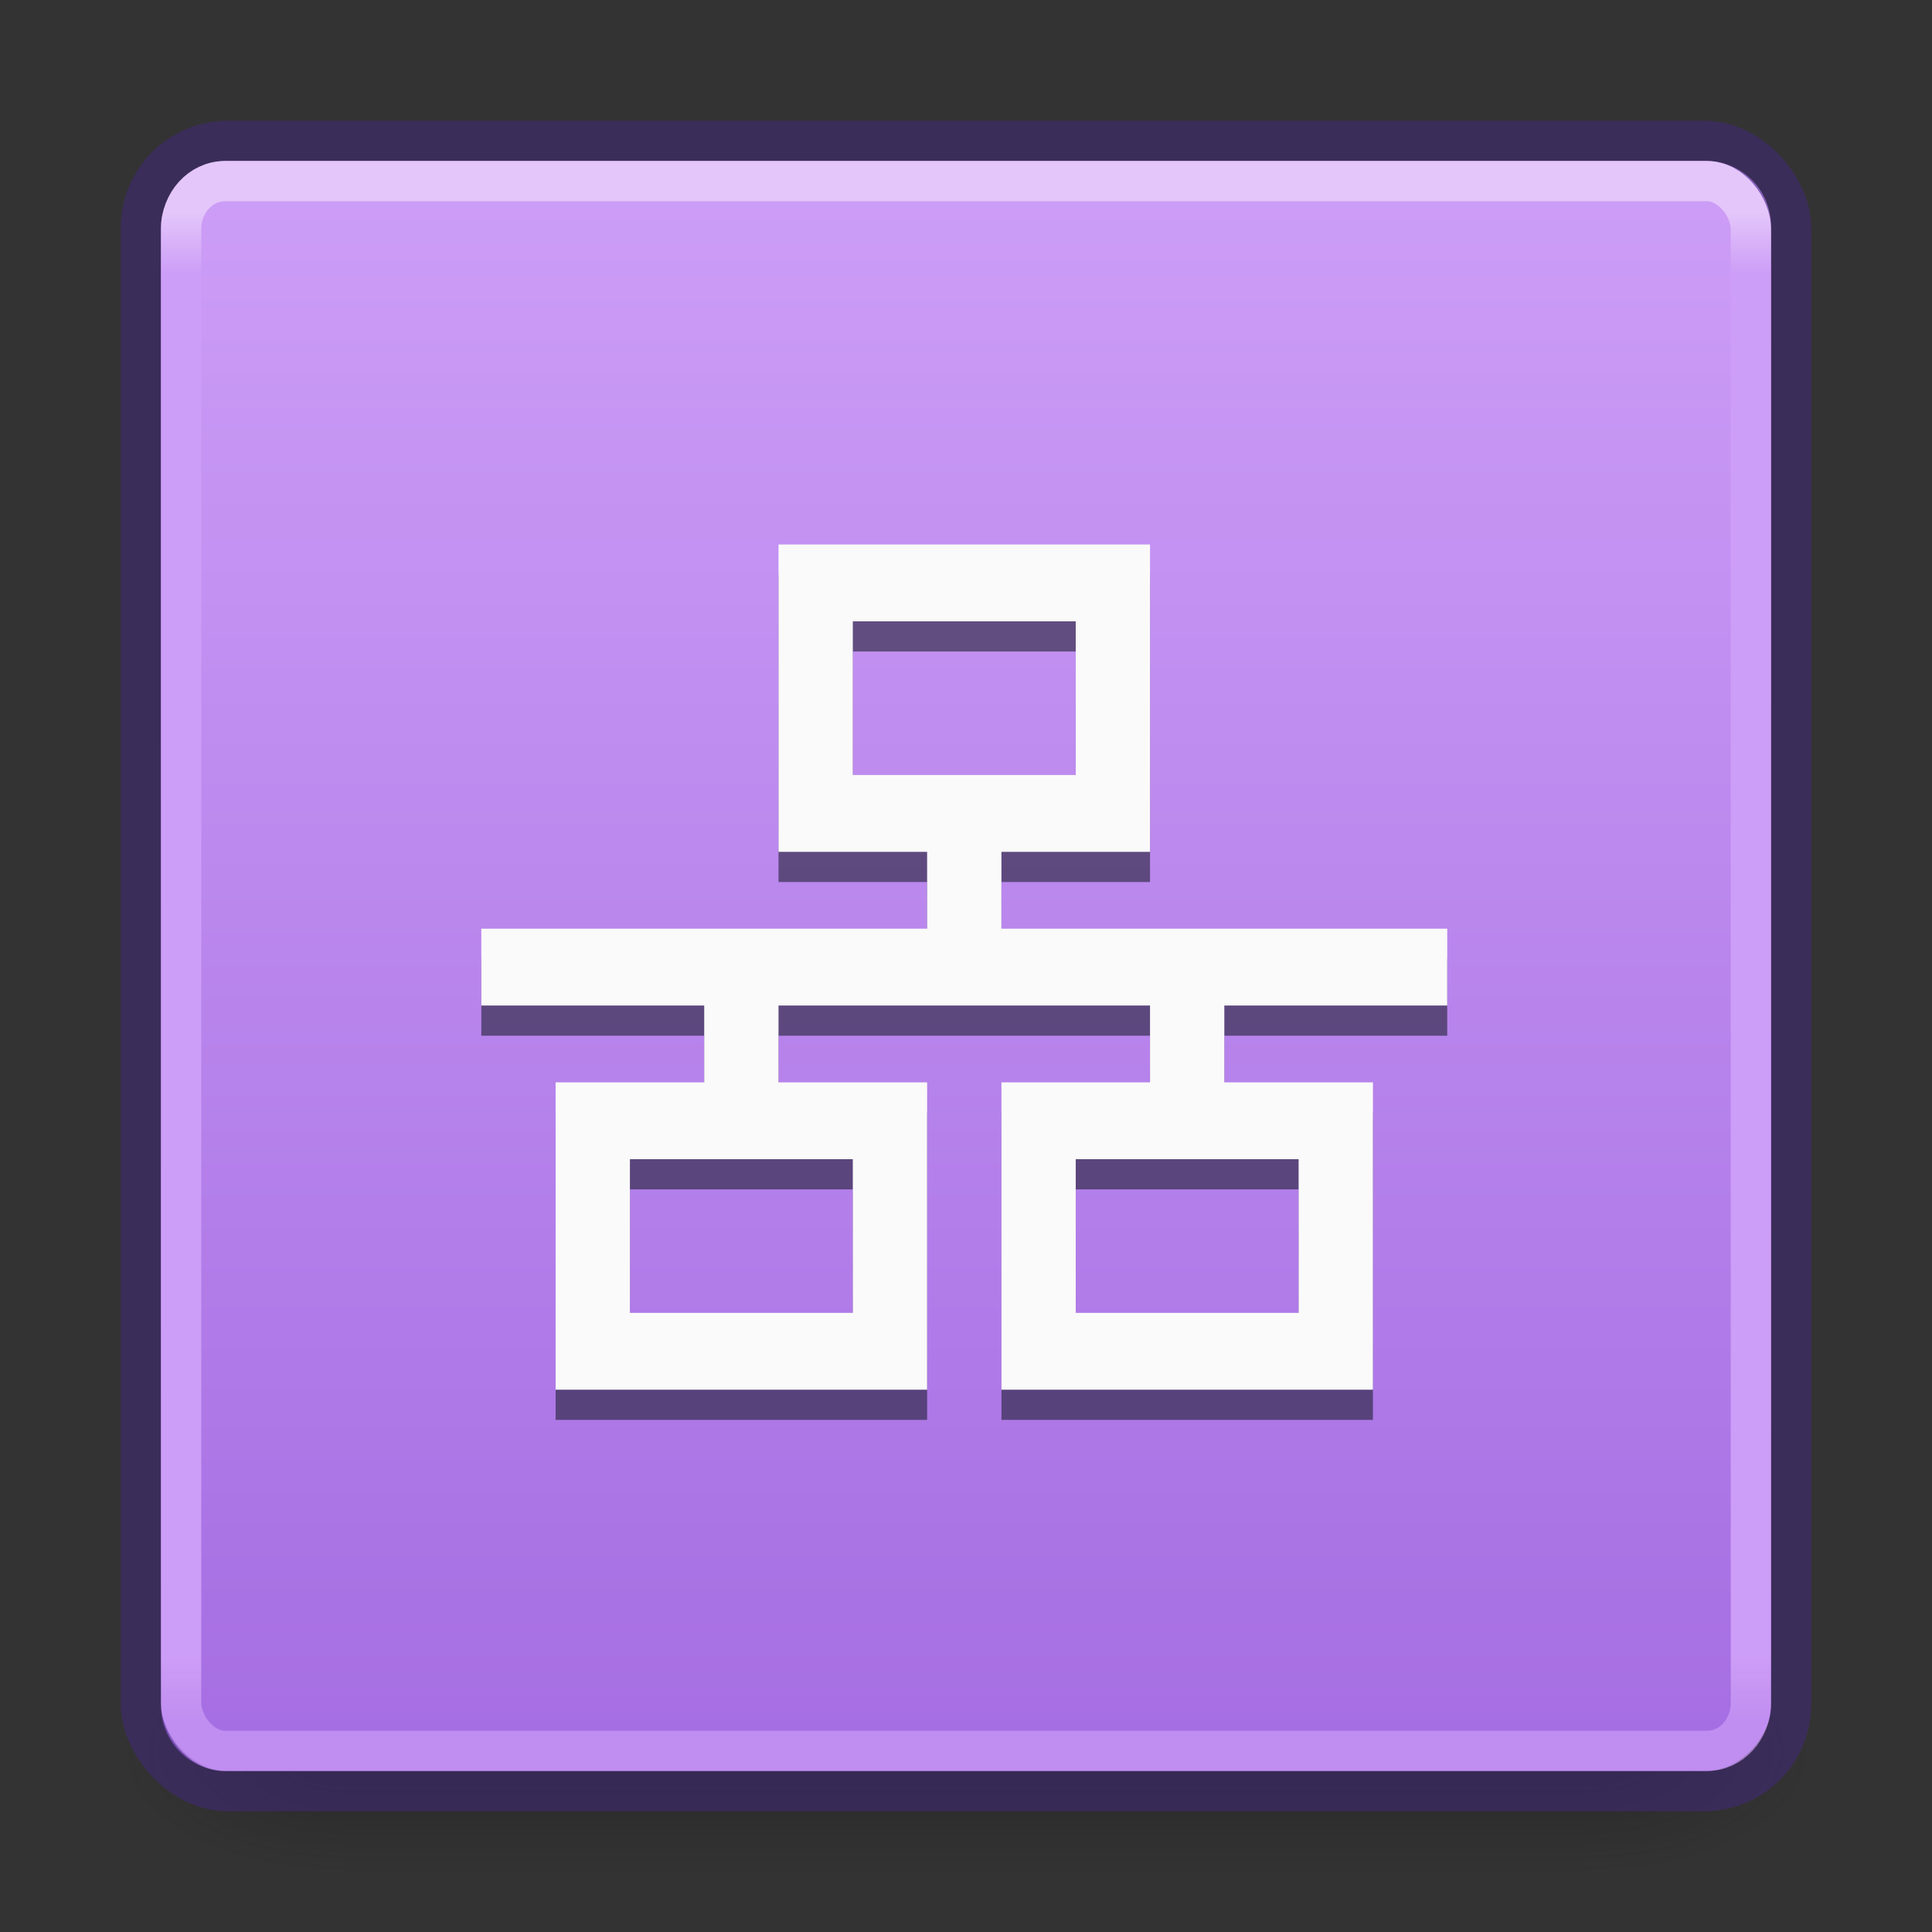 <?xml version="1.0" encoding="UTF-8" standalone="no"?>
<svg xmlns:dc="http://purl.org/dc/elements/1.1/" xmlns:cc="http://creativecommons.org/ns#" xmlns:rdf="http://www.w3.org/1999/02/22-rdf-syntax-ns#" xmlns:svg="http://www.w3.org/2000/svg" xmlns="http://www.w3.org/2000/svg" xmlns:xlink="http://www.w3.org/1999/xlink" id="svg4715" height="48" width="48" version="1.1">
  <rect width="100%" height="100%" fill="#333333" stroke="none"/>
  <defs id="defs4717">
    <linearGradient id="linearGradient967">
      <stop id="stop963" offset="0" style="stop-color:#a56de2;stop-opacity:1" />
      <stop id="stop965" offset="1" style="stop-color:#cd9ef7;stop-opacity:1" />
    </linearGradient>
    <linearGradient id="linearGradient3924">
      <stop offset="0" style="stop-color:#e4c6fa;stop-opacity:1" id="stop3926" />
      <stop offset="0.04" style="stop-color:#cd9ef7;stop-opacity:1" id="stop3928" />
      <stop offset="0.958" style="stop-color:#cd9ef7;stop-opacity:1" id="stop3930" />
      <stop offset="1" style="stop-color:#cd9ef7;stop-opacity:0.667" id="stop3932" />
    </linearGradient>
    <radialGradient gradientTransform="matrix(2.004,0,0,1.4,27.988,-17.4)" gradientUnits="userSpaceOnUse" xlink:href="#linearGradient3688-166-749" id="radialGradient3163" fy="43.5" fx="4.993" r="2.5" cy="43.5" cx="4.993" />
    <linearGradient id="linearGradient3688-166-749">
      <stop offset="0" style="stop-color:#181818;stop-opacity:1" id="stop2883" />
      <stop offset="1" style="stop-color:#181818;stop-opacity:0" id="stop2885" />
    </linearGradient>
    <radialGradient gradientTransform="matrix(2.004,0,0,1.4,-20.012,-104.4)" gradientUnits="userSpaceOnUse" xlink:href="#linearGradient3688-464-309" id="radialGradient3165" fy="43.5" fx="4.993" r="2.5" cy="43.5" cx="4.993" />
    <linearGradient id="linearGradient3688-464-309">
      <stop offset="0" style="stop-color:#181818;stop-opacity:1" id="stop2889" />
      <stop offset="1" style="stop-color:#181818;stop-opacity:0" id="stop2891" />
    </linearGradient>
    <linearGradient gradientUnits="userSpaceOnUse" xlink:href="#linearGradient3702-501-757" id="linearGradient3167" y2="39.999" x2="25.058" y1="47.028" x1="25.058" />
    <linearGradient id="linearGradient3702-501-757">
      <stop offset="0" style="stop-color:#181818;stop-opacity:0" id="stop2895" />
      <stop offset="0.5" style="stop-color:#181818;stop-opacity:1" id="stop2897" />
      <stop offset="1" style="stop-color:#181818;stop-opacity:0" id="stop2899" />
    </linearGradient>
    <linearGradient gradientTransform="matrix(1.054,0,0,1.054,-1.297,-1.297)" gradientUnits="userSpaceOnUse" xlink:href="#linearGradient3924" id="linearGradient3027" y2="41.76" x2="24" y1="6.24" x1="24" />
    <linearGradient gradientTransform="matrix(1.538,0,0,1.538,-0.615,0.615)" gradientUnits="userSpaceOnUse" y2="-3" x2="16" y1="-29" x1="16" id="linearGradient969" xlink:href="#linearGradient967" />
  </defs>
  <g style="display:inline;stroke-width:0.667" id="g2036" transform="matrix(1.05,0,0,0.667,-1.2,15.167)">
    <g style="opacity:0.4;stroke-width:0.667" id="g3712" transform="matrix(1.053,0,0,1.286,-1.263,-13.429)">
      <rect style="fill:url(#radialGradient3163);fill-opacity:1;stroke:none;stroke-width:0.667" id="rect2801" y="40" x="38" height="7" width="5" />
      <rect style="fill:url(#radialGradient3165);fill-opacity:1;stroke:none;stroke-width:0.667" id="rect3696" transform="scale(-1)" y="-47" x="-10" height="7" width="5" />
      <rect style="fill:url(#linearGradient3167);fill-opacity:1;stroke:none;stroke-width:0.667" id="rect3700" y="40" x="10" height="7" width="28" />
    </g>
  </g>
  <rect style="color:#000000;display:inline;overflow:visible;visibility:visible;fill:url(#linearGradient969);fill-opacity:1;fill-rule:nonzero;stroke:none;stroke-width:1;marker:none;enable-background:accumulate" id="rect5505" y="-44" x="4" ry="1.615" rx="1.615" height="40" width="40" transform="scale(1,-1)" />
  <rect style="color:#000000;display:inline;overflow:visible;visibility:visible;opacity:0.5;fill:none;stroke:#452981;stroke-width:1;stroke-linecap:round;stroke-linejoin:round;stroke-miterlimit:4;stroke-dasharray:none;stroke-dashoffset:0;stroke-opacity:1;marker:none;enable-background:accumulate" id="rect5505-6-6" y="3.5" x="3.5" ry="2.16" rx="2.16" height="41" width="41" />
  <rect style="fill:none;stroke:url(#linearGradient3027);stroke-width:1;stroke-linecap:round;stroke-linejoin:round;stroke-miterlimit:4;stroke-dasharray:none;stroke-dashoffset:0;stroke-opacity:1" id="rect6741-7" y="4.5" x="4.5" ry="1.19" rx="1.087" height="39" width="39" />
  <g style="fill:#0e141f;fill-opacity:0.533;stroke-width:0.667" transform="matrix(1.846,0,0,1.909,-493.846,602.25)" id="g933-3">
    <path d="m 278,-308 v 4 h 2 v 1 h -6 v 1 h 3 v 1 h -2 v 4 h 5 v -4 h -2 v -1 h 5 v 1 h -2 v 4 h 5 v -4 h -2 v -1 h 3 v -1 h -6 v -1 h 2 v -4 z m 1,1 h 3 v 2 h -3 z m -3,7 h 3 v 2 h -3 z m 6,0 h 3 v 2 h -3 z" overflow="visible" style="color:#000000;overflow:visible;fill:#0e141f;fill-opacity:0.533;stroke-width:0.667;marker:none" id="path931-6" />
  </g>
  <g style="fill:#fafafa;stroke-width:0.667" transform="matrix(1.846,0,0,1.909,-493.846,601.5)" id="g933">
    <path d="m 278,-308 v 4 h 2 v 1 h -6 v 1 h 3 v 1 h -2 v 4 h 5 v -4 h -2 v -1 h 5 v 1 h -2 v 4 h 5 v -4 h -2 v -1 h 3 v -1 h -6 v -1 h 2 v -4 z m 1,1 h 3 v 2 h -3 z m -3,7 h 3 v 2 h -3 z m 6,0 h 3 v 2 h -3 z" overflow="visible" style="color:#000000;overflow:visible;fill:#fafafa;stroke-width:0.667;marker:none" id="path931" />
  </g>
</svg>
